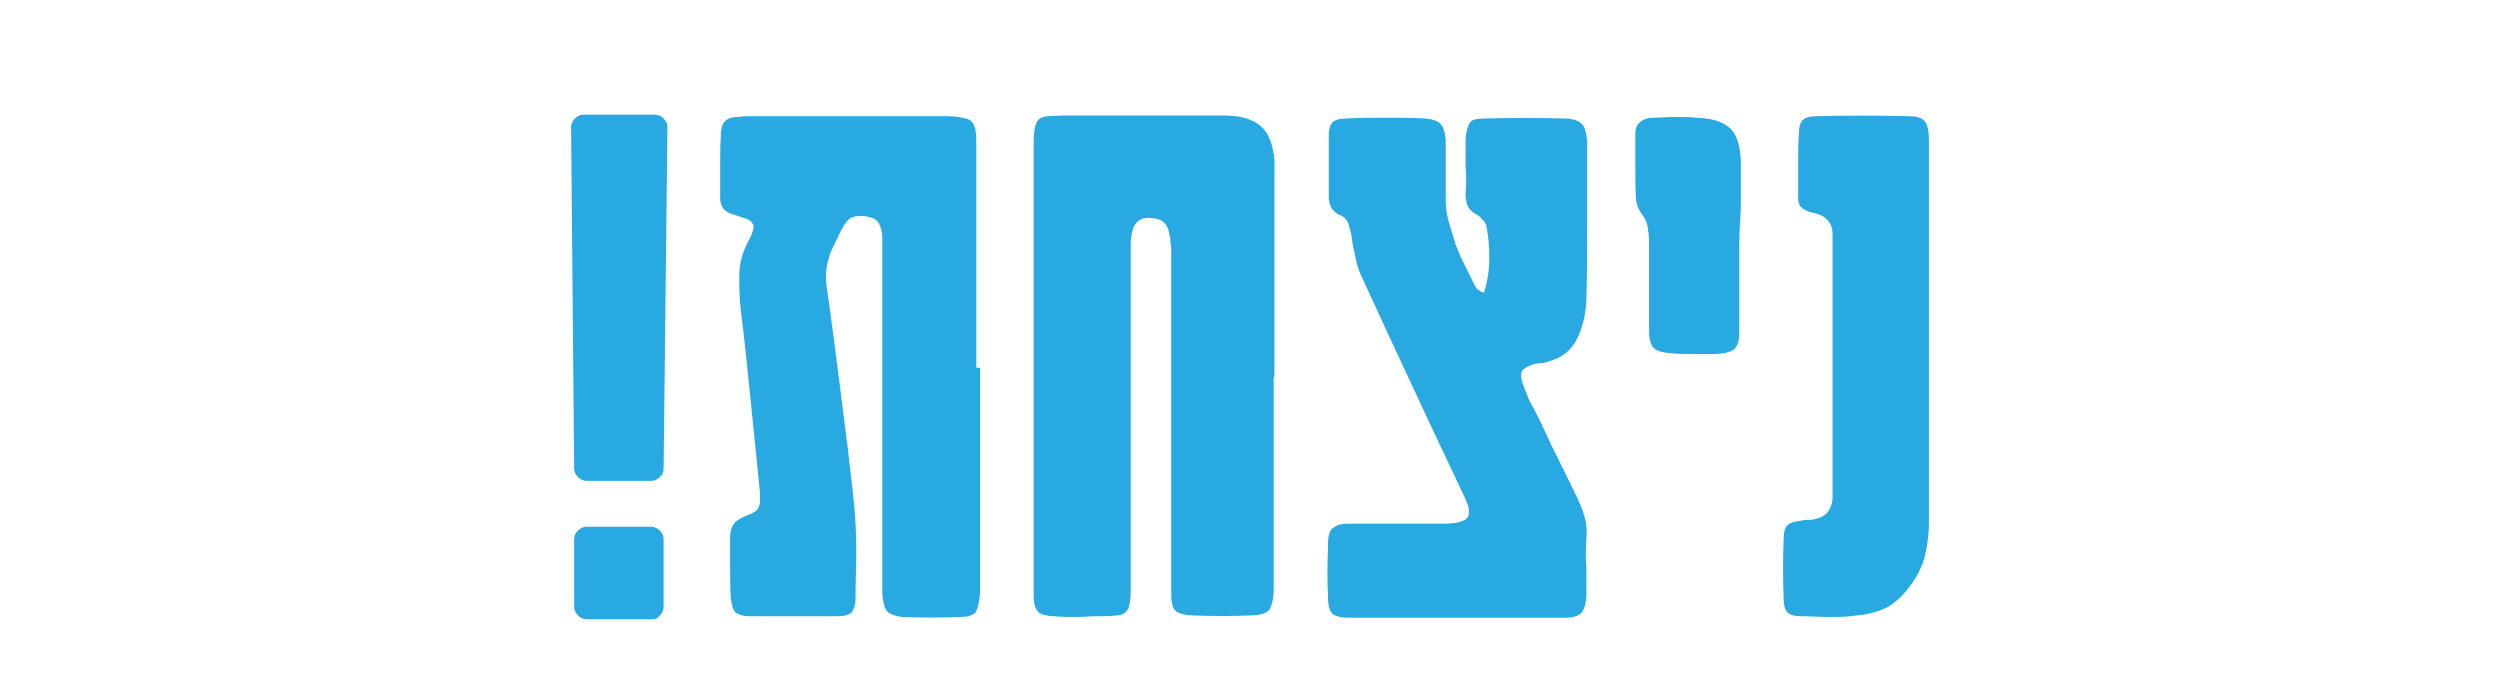 <?xml version="1.0" encoding="utf-8"?>
<!-- Generator: Adobe Illustrator 23.0.2, SVG Export Plug-In . SVG Version: 6.00 Build 0)  -->
<svg version="1.1" id="Layer_1" xmlns="http://www.w3.org/2000/svg" xmlns:xlink="http://www.w3.org/1999/xlink" x="0px" y="0px"
	 viewBox="0 0 327 88" style="enableBackground:new 0 0 327 88;background-color:white;" xml:space="preserve">
<style type="text/css">
	.st0{fill:#FFFFFF;stroke:#000000;stroke-miterlimit:10;}
	.st1{fill:#FFFFFF;stroke:#000000;stroke-width:1.041;stroke-miterlimit:10;}
	.st2{fill:none;stroke:#000000;stroke-miterlimit:10;}
	.st3{fill:none;stroke:#000000;stroke-width:0.903;stroke-miterlimit:10;}
	.st4{fill:#FFFFFF;stroke:#000000;stroke-width:0.8;stroke-miterlimit:10;}
	.st5{fill:#29A9E1;stroke:#FFFFFF;stroke-width:1.5;stroke-miterlimit:10;}
	.st6{fill-rule:evenodd;clip-rule:evenodd;fill:#FFFFFF;}
	.st7{fill:#29A9E1;stroke:#FFFFFF;stroke-width:1.2;stroke-miterlimit:10;}
	.st8{fill:#29A9E1;}
	.st9{fill:#FFFFFF;}
	.st10{fill:#F05A26;stroke:#FFFFFF;stroke-width:1.2;stroke-miterlimit:10;}
	.st11{fill:#F37A20;}
	.st12{fill:#F05A26;}
	.st13{fill:#2B9BE0;stroke:#FFFFFF;stroke-miterlimit:10;}
	.st14{fill:#F9EC23;}
	.st15{fill:none;stroke:#F9EC23;stroke-width:2;stroke-miterlimit:10;}
	.st16{fill:#1A1A1A;}
</style>
<g>
	<path class="st8" d="M86.8,61.3c0,0.5-0.2,0.8-0.5,1.1c-0.3,0.3-0.7,0.5-1.1,0.5h-8.5c-0.4,0-0.8-0.2-1.1-0.5
		c-0.3-0.3-0.5-0.7-0.5-1.1l-0.4-44.7c0-0.4,0.2-0.8,0.5-1.1c0.3-0.3,0.7-0.5,1.1-0.5h9.4c0.4,0,0.8,0.2,1.1,0.5
		c0.3,0.3,0.5,0.7,0.5,1.1L86.8,61.3z M86.8,79.4c0,0.5-0.2,0.8-0.5,1.1C86,80.9,85.7,81,85.2,81h-8.5c-0.4,0-0.8-0.2-1.1-0.5
		c-0.3-0.3-0.5-0.7-0.5-1.1v-8.9c0-0.5,0.2-0.8,0.5-1.1c0.3-0.3,0.7-0.5,1.1-0.5h8.5c0.4,0,0.8,0.2,1.1,0.5c0.3,0.3,0.5,0.7,0.5,1.1
		V79.4z"/>
	<path class="st8" d="M128.2,48.1v27.6c0,0.4,0,0.8,0,1.3c0,0.4,0,0.8-0.1,1.3c-0.1,0.9-0.3,1.6-0.6,1.9c-0.3,0.3-1,0.5-1.9,0.5
		c-2.6,0.1-5.1,0.1-7.6,0c-0.8-0.1-1.4-0.3-1.8-0.6c-0.4-0.3-0.6-0.9-0.7-1.7c-0.1-0.4-0.1-0.8-0.1-1.3c0-0.4,0-0.8,0-1.3V33.3v-2.4
		c0-0.6-0.2-1.2-0.4-1.6c-0.2-0.5-0.7-0.8-1.3-0.9c-0.6-0.2-1.2-0.2-1.8-0.1c-0.6,0.1-1,0.4-1.4,1c-0.4,0.6-0.7,1.3-1,1.9
		c-0.3,0.6-0.6,1.3-0.9,1.9c-0.2,0.7-0.4,1.3-0.5,2c-0.1,0.7-0.1,1.4,0,2.2c0.7,4.8,1.3,9.6,1.9,14.3c0.6,4.7,1.2,9.4,1.7,14.2
		c0.2,2.1,0.3,4.1,0.3,6.2c0,2.1-0.1,4.1-0.1,6.3c0,0.8-0.2,1.4-0.5,1.8c-0.3,0.3-0.9,0.5-1.8,0.5c-3.8,0-7.6,0-11.4,0
		c-1,0-1.6-0.2-2-0.5c-0.3-0.3-0.5-0.9-0.6-1.8c-0.1-1.4-0.1-2.8-0.1-4.1c0-1.3,0-2.6,0-4c0-0.7,0.2-1.3,0.5-1.7
		c0.3-0.4,0.8-0.7,1.5-1c0.5-0.2,0.8-0.3,1.1-0.5c0.3-0.2,0.5-0.3,0.6-0.6c0.1-0.2,0.2-0.5,0.2-0.8c0-0.3,0-0.7,0-1.2
		c-0.4-4-0.8-7.9-1.2-11.9s-0.8-7.9-1.3-11.9c-0.2-1.6-0.2-3.1-0.2-4.6c0-1.5,0.4-3,1.2-4.5c0.3-0.5,0.5-1,0.6-1.4
		c0.1-0.4,0.1-0.7-0.1-0.9c-0.1-0.2-0.4-0.5-0.8-0.6s-0.9-0.3-1.5-0.5c-1.3-0.3-1.9-1-1.9-2.2c0-1.4,0-2.9,0-4.2
		c0-1.4,0-2.8,0.1-4.2c0-1.4,0.7-2.2,2.1-2.2c0.4,0,0.8-0.1,1.1-0.1c0.3,0,0.7,0,1.1,0h24.7h0.5c0.9,0,1.6,0.1,2.1,0.2
		c0.5,0.1,0.9,0.2,1.2,0.5c0.3,0.3,0.4,0.7,0.5,1.2c0.1,0.5,0.1,1.2,0.1,2.1V48.1z"/>
	<path class="st8" d="M166.6,49.3v26.3v1.6c0,0.7-0.1,1.2-0.2,1.6c-0.1,0.4-0.2,0.7-0.4,1c-0.2,0.2-0.5,0.4-0.9,0.5
		c-0.4,0.1-0.9,0.2-1.6,0.2c-2.4,0.1-4.9,0.1-7.4,0c-0.6,0-1.1-0.1-1.5-0.2c-0.4-0.1-0.7-0.2-0.9-0.5c-0.2-0.2-0.3-0.5-0.4-0.9
		c-0.1-0.4-0.1-0.9-0.1-1.5c0-3.8,0-7.6,0-11.4c0-3.8,0-7.6,0-11.4c0-3.6,0-7.2,0-10.8c0-3.6,0-7.2,0-10.8c0-0.5,0-0.9-0.1-1.3
		c0-0.4-0.1-0.9-0.2-1.3c-0.1-0.7-0.5-1.2-0.9-1.5c-0.5-0.3-1.1-0.4-1.8-0.4c-1.3,0-2,0.8-2.2,2.3c-0.1,0.4-0.1,0.9-0.1,1.3
		c0,0.5,0,0.9,0,1.4v42.8c0,1,0,1.8-0.1,2.4c-0.1,0.6-0.2,1-0.5,1.3c-0.3,0.3-0.7,0.5-1.3,0.5c-0.6,0.1-1.4,0.1-2.4,0.1
		c-1,0-1.9,0.1-2.9,0.1c-0.9,0-1.9,0-2.8-0.1c-0.6,0-1-0.1-1.4-0.2c-0.4-0.1-0.6-0.2-0.8-0.5c-0.2-0.2-0.3-0.5-0.4-0.9
		c-0.1-0.4-0.1-0.9-0.1-1.5c0-0.3,0-0.5,0-0.8c0-0.3,0-0.5,0-0.7c0-9.5,0-18.9,0-28.2s0-18.7,0-28.1c0-1.1,0-2,0.1-2.6
		s0.2-1.1,0.5-1.4c0.3-0.3,0.7-0.5,1.3-0.5c0.6,0,1.5-0.1,2.6-0.1h19c0.5,0,1,0,1.5,0c0.5,0,1,0.1,1.5,0.1c1.3,0.2,2.4,0.6,3.2,1.3
		c0.8,0.7,1.3,1.7,1.6,3.1c0.1,0.5,0.2,1,0.2,1.6c0,0.6,0,1.1,0,1.6V49.3z"/>
	<path class="st8" d="M194.1,38.3c0.5-1.6,0.7-3.1,0.7-4.5c0-1.5-0.1-2.9-0.4-4.3c-0.1-0.3-0.2-0.5-0.5-0.8
		c-0.3-0.3-0.5-0.5-0.7-0.6c-0.6-0.3-1-0.7-1.2-1.1c-0.2-0.5-0.3-1-0.3-1.6c0.1-1.3,0.1-2.5,0-3.7c0-1.2,0-2.4,0-3.6
		c0.1-1,0.3-1.7,0.6-2.1c0.3-0.4,1-0.5,2-0.5c3.5-0.1,6.9-0.1,10.3,0c1.1,0,1.9,0.3,2.3,0.7c0.4,0.4,0.6,1.2,0.7,2.3
		c0,3.5,0,7,0,10.3c0,3.4,0,6.8-0.1,10.3c0,0.7-0.1,1.3-0.2,2c-0.1,0.7-0.3,1.3-0.5,2c-0.4,1.1-0.9,2.1-1.7,2.8
		c-0.8,0.8-1.8,1.2-3,1.5c-0.2,0.1-0.4,0.1-0.7,0.1c-0.2,0-0.5,0.1-0.7,0.1c-0.9,0.3-1.4,0.6-1.6,0.9c-0.2,0.4-0.2,0.9,0.1,1.8
		c0.1,0.3,0.3,0.7,0.4,1c0.1,0.3,0.3,0.7,0.4,1c1.1,2,2.1,4.1,3,6.1c1,2,2,4,3,6.1c0.5,1,0.9,1.9,1.2,2.9c0.3,0.9,0.4,2,0.3,3.1
		c-0.1,1.3-0.1,2.5,0,3.7c0,1.2,0,2.5,0,3.8c-0.1,1.1-0.3,1.8-0.7,2.2c-0.4,0.4-1.1,0.6-2.1,0.6h-28.2c-1.1,0-1.8-0.2-2.2-0.5
		c-0.4-0.4-0.6-1.1-0.6-2.3c-0.1-2-0.1-4.1,0-6.2c0-0.7,0-1.3,0.1-1.7c0.1-0.4,0.2-0.8,0.5-1s0.6-0.4,1-0.5c0.4-0.1,1-0.1,1.7-0.1
		c1.8,0,3.6,0,5.4,0c1.8,0,3.6,0,5.4,0c0.4,0,0.8,0,1.3,0c0.4,0,0.8-0.1,1.3-0.1c0.9-0.2,1.4-0.4,1.6-0.8c0.2-0.4,0.2-1-0.1-1.8
		c-0.2-0.4-0.3-0.8-0.5-1.1c-0.2-0.4-0.3-0.7-0.5-1.1c-2.2-4.6-4.3-9.1-6.4-13.6c-2.1-4.5-4.2-9-6.3-13.6c-0.4-0.8-0.7-1.7-0.9-2.7
		c-0.2-0.9-0.4-1.8-0.5-2.7c-0.1-0.7-0.3-1.2-0.4-1.7c-0.2-0.5-0.5-0.9-1.2-1.2c-0.5-0.2-0.9-0.6-1.1-1c-0.2-0.4-0.3-0.9-0.3-1.4
		c0-1.4,0-2.7,0-4c0-1.3,0-2.6,0-3.9c0-0.9,0.2-1.5,0.5-1.8c0.3-0.3,0.9-0.5,1.8-0.5c1.7-0.1,3.4-0.1,5.2-0.1c1.7,0,3.4,0,5.2,0.1
		c0.9,0.1,1.5,0.3,1.9,0.7c0.4,0.4,0.6,1.1,0.7,2.1c0,1.3,0,2.5,0,3.8c0,1.2,0,2.5,0,3.8c0,1.1,0.1,2.1,0.4,3.1c0.3,1,0.6,2,0.9,3
		c0.4,1,0.8,2,1.3,2.9c0.5,1,0.9,1.9,1.4,2.8c0.1,0.1,0.2,0.2,0.4,0.3C193.6,38.1,193.8,38.2,194.1,38.3z"/>
	<path class="st8" d="M227.5,31.8c0,1.9,0,3.7,0,5.5c0,1.8,0,3.7,0,5.6c0,0.7,0,1.2-0.1,1.7c-0.1,0.4-0.3,0.8-0.5,1
		c-0.3,0.3-0.6,0.4-1,0.5c-0.4,0.1-1,0.2-1.6,0.2c-1,0-1.9,0-2.9,0c-1,0-1.9,0-2.9-0.1c-1.1-0.1-1.8-0.3-2.2-0.7
		c-0.4-0.4-0.6-1.1-0.6-2.3V31.6c0-0.7-0.1-1.4-0.2-2c-0.1-0.6-0.4-1.2-0.9-1.8c-0.1-0.2-0.3-0.5-0.4-0.8c-0.1-0.3-0.2-0.6-0.2-0.9
		c-0.1-1.4-0.1-2.9-0.1-4.3c0-1.4,0-2.9,0-4.3c0-0.7,0.2-1.2,0.7-1.6c0.4-0.3,0.9-0.5,1.6-0.5c1,0,1.9-0.1,2.9-0.1
		c0.9,0,1.9,0,2.9,0.1c2,0.1,3.4,0.5,4.3,1.4c0.9,0.8,1.3,2.3,1.4,4.2c0,1.9,0,3.7,0,5.5S227.5,29.9,227.5,31.8z"/>
	<path class="st8" d="M252.3,44.1c0,4.1,0,8.2,0,12.2c0,4,0,8.1,0,12.2c0,1.4-0.2,2.8-0.5,4.1c-0.3,1.3-0.9,2.6-1.8,3.8
		c-0.9,1.3-1.9,2.3-3.1,3c-1.2,0.6-2.6,1-4.1,1.1c-1.2,0.2-2.4,0.2-3.6,0.2c-1.2,0-2.5-0.1-3.7-0.1c-0.8,0-1.4-0.2-1.7-0.5
		c-0.3-0.3-0.5-0.9-0.5-1.8c-0.1-2.6-0.1-5.2,0-7.8c0-0.9,0.2-1.5,0.5-1.8c0.3-0.3,0.9-0.5,1.8-0.6c0.3-0.1,0.6-0.1,0.9-0.1
		s0.6,0,0.9-0.1c1.4-0.3,2.1-1.1,2.3-2.6c0-0.3,0-0.5,0-0.8s0-0.6,0-0.8V32v-1.4c0-1.4-0.8-2.3-2.2-2.7c-0.5-0.1-1-0.2-1.3-0.4
		c-0.3-0.1-0.5-0.3-0.7-0.5c-0.2-0.2-0.2-0.5-0.3-0.8c0-0.3,0-0.8,0-1.3c0-1.2,0-2.5,0-3.7s0-2.4,0.1-3.7c0-0.9,0.2-1.5,0.5-1.8
		c0.3-0.3,0.9-0.5,1.8-0.5c4-0.1,8.1-0.1,12.2,0c1,0,1.7,0.3,2,0.7c0.3,0.4,0.5,1.3,0.5,2.5v23.6V44.1z"/>
</g>
</svg>
